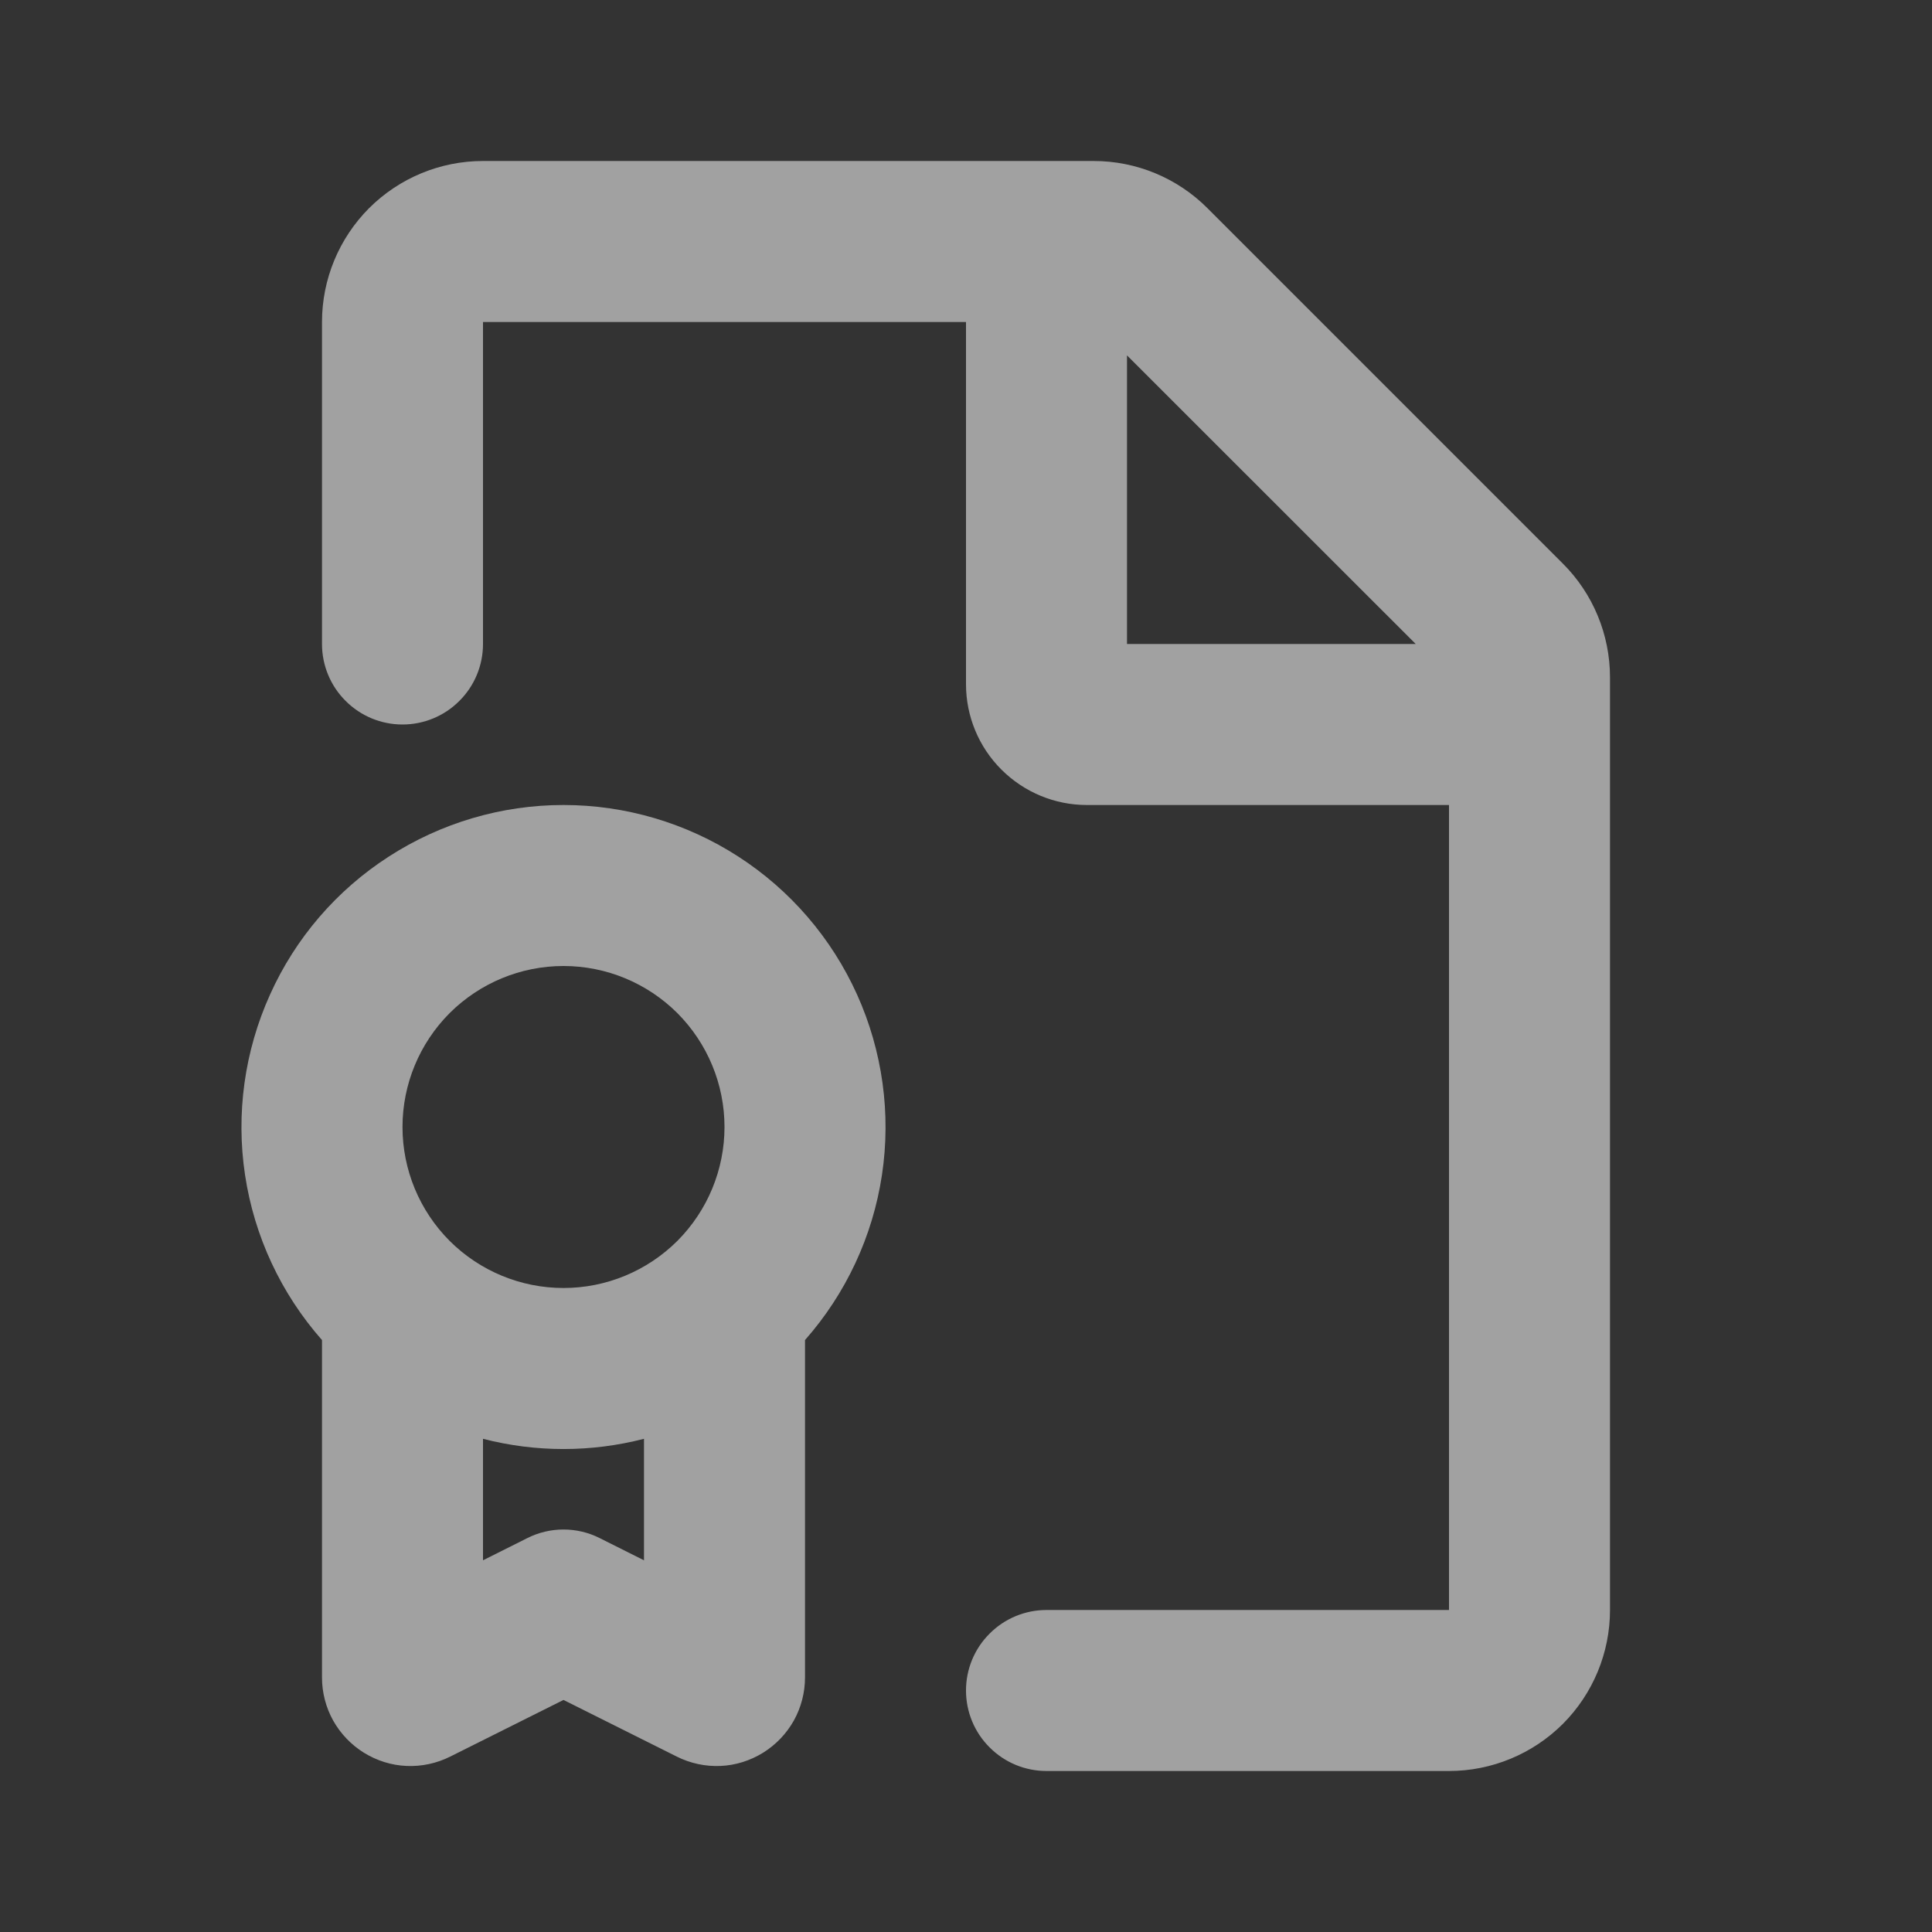 <svg width="18" height="18" viewBox="0 0 18 18" fill="none" xmlns="http://www.w3.org/2000/svg">
<rect x="0" y="0" width="18" height="18" fill="#333333" stroke="none"/>
<g id="mingcute:file-certificate-line" clip-path="url(#clip0_3734_48297)">
<g id="Group">
<path id="Vector" fill-rule="evenodd" clip-rule="evenodd" d="M10.19 1.5C10.587 1.5 10.969 1.658 11.25 1.94L14.56 5.25C14.842 5.531 15 5.913 15 6.311V15C15 15.398 14.842 15.779 14.561 16.061C14.279 16.342 13.898 16.5 13.5 16.5H9.75C9.551 16.5 9.36 16.421 9.22 16.28C9.079 16.14 9 15.949 9 15.75C9 15.551 9.079 15.36 9.22 15.22C9.36 15.079 9.551 15 9.75 15H13.5V7.5H10.125C9.827 7.5 9.541 7.381 9.33 7.17C9.119 6.96 9 6.673 9 6.375V3H4.5V6C4.5 6.199 4.421 6.39 4.28 6.53C4.14 6.671 3.949 6.75 3.75 6.75C3.551 6.75 3.36 6.671 3.22 6.53C3.079 6.39 3 6.199 3 6V3C3 2.602 3.158 2.221 3.439 1.939C3.721 1.658 4.102 1.5 4.5 1.5H10.19ZM5.25 7.5C5.827 7.5 6.393 7.667 6.878 7.98C7.363 8.293 7.747 8.739 7.985 9.266C8.222 9.792 8.303 10.376 8.217 10.947C8.131 11.518 7.882 12.052 7.5 12.485V15.629C7.5 15.769 7.464 15.908 7.396 16.03C7.327 16.153 7.228 16.256 7.109 16.33C6.989 16.404 6.853 16.447 6.712 16.453C6.572 16.459 6.432 16.429 6.306 16.366L5.25 15.838L4.194 16.366C4.068 16.429 3.928 16.459 3.788 16.453C3.647 16.447 3.511 16.404 3.391 16.33C3.272 16.256 3.173 16.153 3.104 16.03C3.036 15.908 3 15.769 3 15.629V12.485C2.618 12.052 2.369 11.518 2.283 10.947C2.197 10.376 2.278 9.792 2.516 9.266C2.753 8.739 3.137 8.293 3.623 7.98C4.108 7.667 4.673 7.5 5.25 7.5ZM6 13.405C5.508 13.532 4.992 13.532 4.5 13.405V14.537L4.915 14.329C5.019 14.277 5.134 14.25 5.25 14.25C5.366 14.25 5.481 14.277 5.585 14.329L6 14.537V13.405ZM5.25 9C4.852 9 4.471 9.158 4.189 9.439C3.908 9.721 3.75 10.102 3.75 10.5C3.75 10.898 3.908 11.279 4.189 11.561C4.471 11.842 4.852 12 5.25 12C5.648 12 6.029 11.842 6.311 11.561C6.592 11.279 6.75 10.898 6.75 10.5C6.75 10.102 6.592 9.721 6.311 9.439C6.029 9.158 5.648 9 5.25 9ZM10.5 3.311V6H13.19L10.5 3.311Z" fill="white" fill-opacity="0.54"/>
</g>
</g>
<defs>
<clipPath id="clip0_3734_48297">
<rect width="18" height="18" fill="white"/>
</clipPath>
</defs>
</svg>
